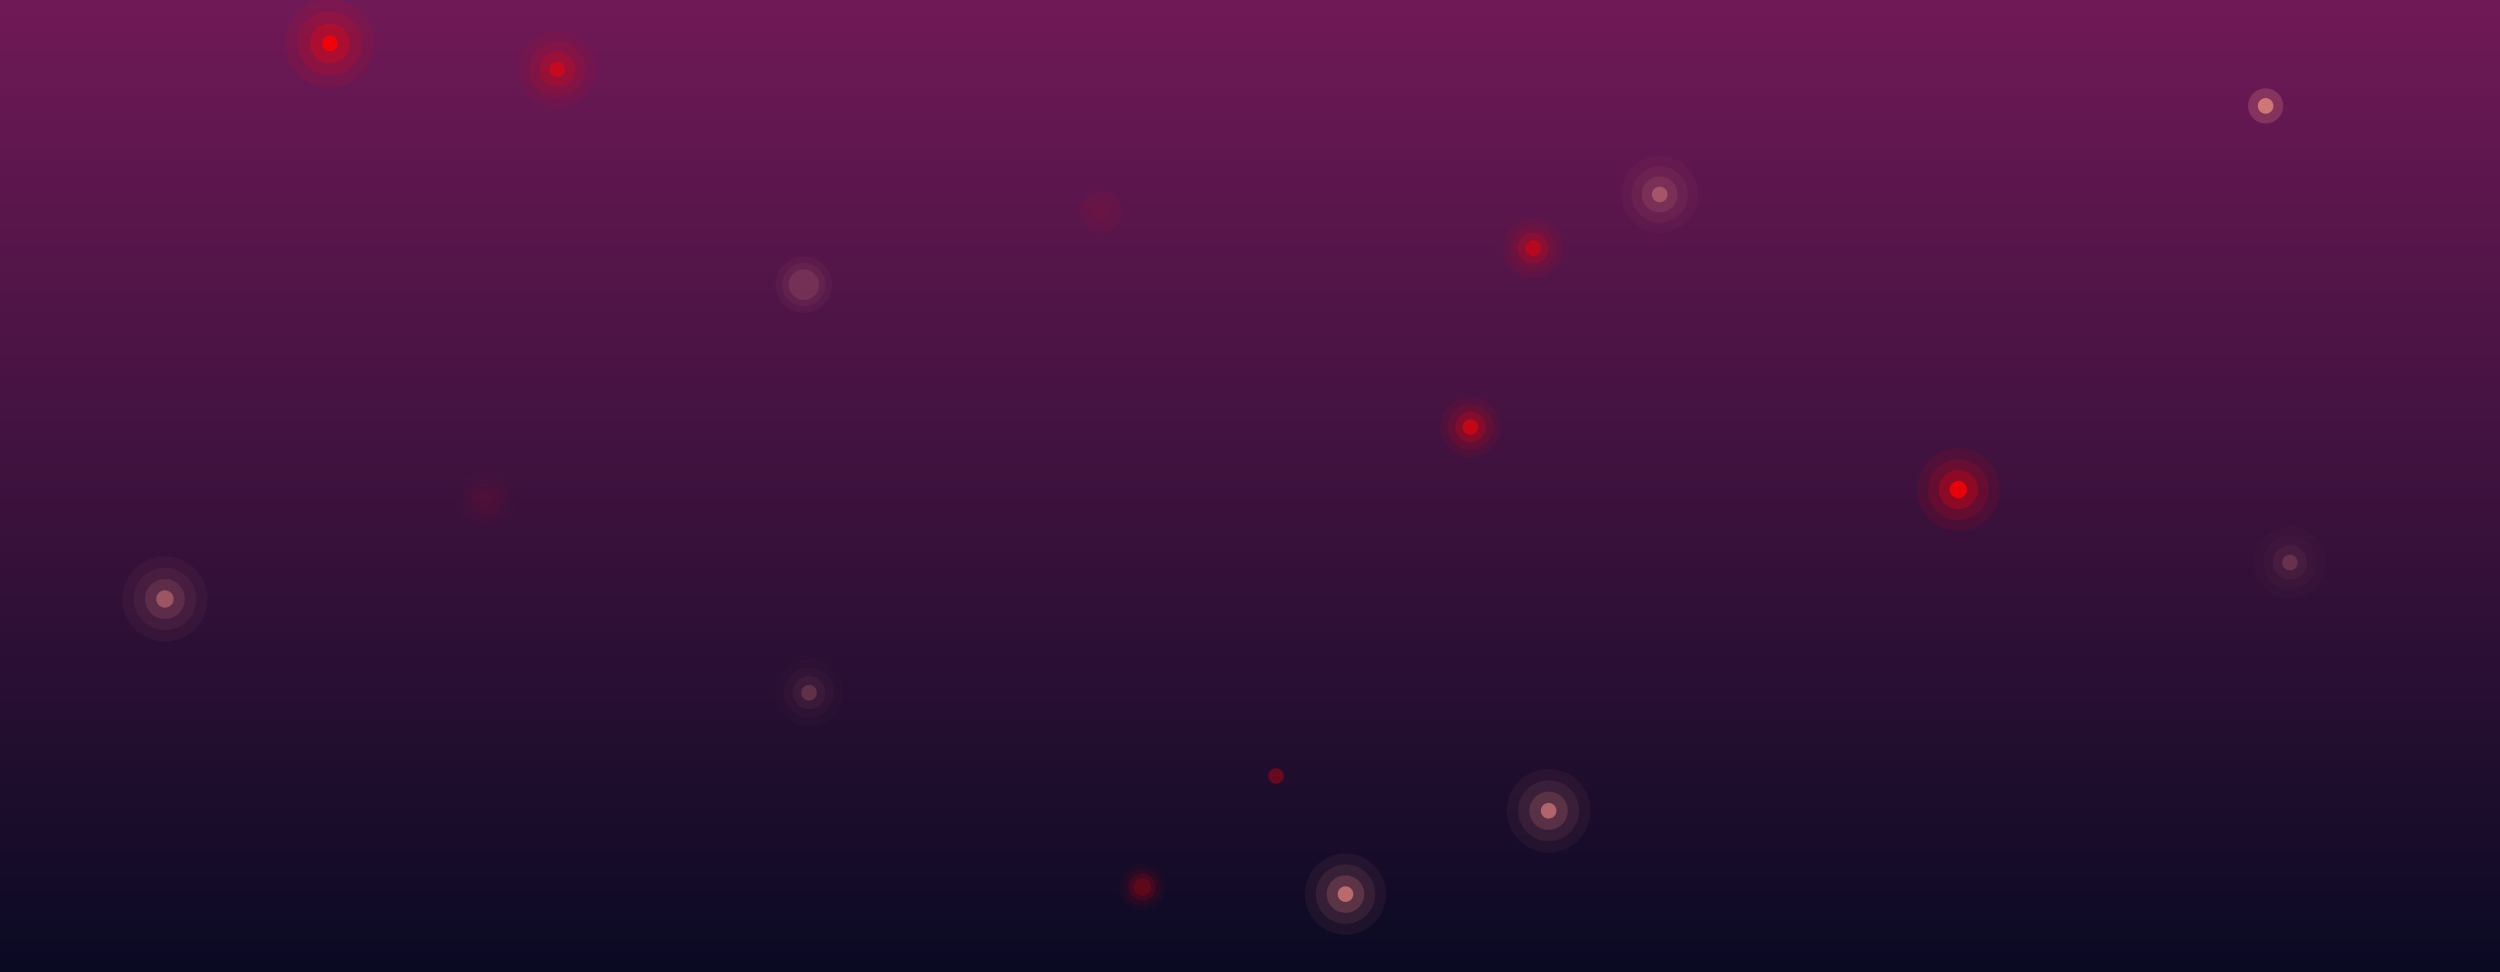<svg xmlns="http://www.w3.org/2000/svg" version="1.1" xmlns:xlink="http://www.w3.org/1999/xlink" xmlns:svgjs="http://svgjs.dev/svgjs" width="1440" height="560" preserveAspectRatio="none" viewBox="0 0 1440 560">
    <g clip-path="url(&quot;#SvgjsClipPath1119&quot;)" fill="none">
        <rect width="1440" height="560" x="0" y="0" fill="url(&quot;#SvgjsLinearGradient1120&quot;)"></rect>
        <circle r="10.125" cx="1305" cy="61" fill="rgba(208, 119, 119, 1)" opacity="0.3" filter="blur(3px)"></circle>
        <circle r="4.5" cx="1305" cy="61" fill="rgba(208, 119, 119, 1)" opacity="0.99" filter="drop-shadow(0 0 22.5px rgba(208, 119, 119, 1))"></circle>
        <circle r="23.75" cx="1128" cy="282" fill="#ff0000" opacity="0.09" filter="blur(9px)"></circle>
        <circle r="17.5" cx="1128" cy="282" fill="#ff0000" opacity="0.13" filter="blur(6px)"></circle>
        <circle r="11.25" cx="1128" cy="282" fill="#ff0000" opacity="0.26" filter="blur(3px)"></circle>
        <circle r="5" cx="1128" cy="282" fill="#ff0000" opacity="0.88" filter="drop-shadow(0 0 25px #ff0000)"></circle>
        <circle r="17.325" cx="883" cy="143" fill="#ff0000" opacity="0.06" filter="blur(9px)"></circle>
        <circle r="13.05" cx="883" cy="143" fill="#ff0000" opacity="0.09" filter="blur(6px)"></circle>
        <circle r="8.775" cx="883" cy="143" fill="#ff0000" opacity="0.19" filter="blur(3px)"></circle>
        <circle r="4.5" cx="883" cy="143" fill="#ff0000" opacity="0.62" filter="drop-shadow(0 0 17.1px #ff0000)"></circle>
        <circle r="17.325" cx="847" cy="246" fill="#ff0000" opacity="0.07" filter="blur(9px)"></circle>
        <circle r="13.05" cx="847" cy="246" fill="#ff0000" opacity="0.11" filter="blur(6px)"></circle>
        <circle r="8.775" cx="847" cy="246" fill="#ff0000" opacity="0.21" filter="blur(3px)"></circle>
        <circle r="4.5" cx="847" cy="246" fill="#ff0000" opacity="0.71" filter="drop-shadow(0 0 17.1px #ff0000)"></circle>
        <circle r="22.05" cx="321" cy="40" fill="#ff0000" opacity="0.07" filter="blur(9px)"></circle>
        <circle r="16.2" cx="321" cy="40" fill="#ff0000" opacity="0.1" filter="blur(6px)"></circle>
        <circle r="10.35" cx="321" cy="40" fill="#ff0000" opacity="0.2" filter="blur(3px)"></circle>
        <circle r="4.5" cx="321" cy="40" fill="#ff0000" opacity="0.65" filter="drop-shadow(0 0 23.4px #ff0000)"></circle>
        <circle r="23.4" cx="775" cy="515" fill="rgba(208, 119, 119, 1)" opacity="0.08" filter="blur(9px)"></circle>
        <circle r="17.1" cx="775" cy="515" fill="rgba(208, 119, 119, 1)" opacity="0.12" filter="blur(6px)"></circle>
        <circle r="10.8" cx="775" cy="515" fill="rgba(208, 119, 119, 1)" opacity="0.24" filter="blur(3px)"></circle>
        <circle r="4.5" cx="775" cy="515" fill="rgba(208, 119, 119, 1)" opacity="0.81" filter="drop-shadow(0 0 25.2px rgba(208, 119, 119, 1))"></circle>
       <circle r="11.925" cx="634" cy="122" fill="#ff0000" opacity="0.06" filter="blur(3px)"></circle>
        <circle r="4.5" cx="634" cy="122" fill="#ff0000" opacity="0.2" filter="drop-shadow(0 0 29.7px #ff0000)"></circle>
        <circle r="25.425" cx="190" cy="25" fill="#ff0000" opacity="0.09" filter="blur(9px)"></circle>
        <circle r="18.45" cx="190" cy="25" fill="#ff0000" opacity="0.14" filter="blur(6px)"></circle>
        <circle r="11.475" cx="190" cy="25" fill="#ff0000" opacity="0.27" filter="blur(3px)"></circle>
        <circle r="4.5" cx="190" cy="25" fill="#ff0000" opacity="0.91" filter="drop-shadow(0 0 27.9px #ff0000)"></circle>
        <circle r="22.05" cx="956" cy="112" fill="rgba(208, 119, 119, 1)" opacity="0.05" filter="blur(9px)"></circle>
        <circle r="16.2" cx="956" cy="112" fill="rgba(208, 119, 119, 1)" opacity="0.08" filter="blur(6px)"></circle>
        <circle r="10.35" cx="956" cy="112" fill="rgba(208, 119, 119, 1)" opacity="0.16" filter="blur(3px)"></circle>
        <circle r="4.5" cx="956" cy="112" fill="rgba(208, 119, 119, 1)" opacity="0.52" filter="drop-shadow(0 0 23.4px rgba(208, 119, 119, 1))"></circle>
        <circle r="24.5" cx="95" cy="345" fill="rgba(208, 119, 119, 1)" opacity="0.06" filter="blur(9px)"></circle>
        <circle r="18" cx="95" cy="345" fill="rgba(208, 119, 119, 1)" opacity="0.08" filter="blur(6px)"></circle>
        <circle r="11.5" cx="95" cy="345" fill="rgba(208, 119, 119, 1)" opacity="0.17" filter="blur(3px)"></circle>
        <circle r="5" cx="95" cy="345" fill="rgba(208, 119, 119, 1)" opacity="0.56" filter="drop-shadow(0 0 26px rgba(208, 119, 119, 1))"></circle>
        <circle r="24.075" cx="892" cy="467" fill="rgba(208, 119, 119, 1)" opacity="0.07" filter="blur(9px)"></circle>
        <circle r="17.55" cx="892" cy="467" fill="rgba(208, 119, 119, 1)" opacity="0.11" filter="blur(6px)"></circle>
        <circle r="11.025" cx="892" cy="467" fill="rgba(208, 119, 119, 1)" opacity="0.22" filter="blur(3px)"></circle>
        <circle r="4.5" cx="892" cy="467" fill="rgba(208, 119, 119, 1)" opacity="0.74" filter="drop-shadow(0 0 26.1px rgba(208, 119, 119, 1))"></circle>
        <circle r="19.35" cx="466" cy="399" fill="rgba(208, 119, 119, 1)" opacity="0.02" filter="blur(9px)"></circle>
        <circle r="14.4" cx="466" cy="399" fill="rgba(208, 119, 119, 1)" opacity="0.04" filter="blur(6px)"></circle>
        <circle r="9.45" cx="466" cy="399" fill="rgba(208, 119, 119, 1)" opacity="0.07" filter="blur(3px)"></circle>
        <circle r="4.5" cx="466" cy="399" fill="rgba(208, 119, 119, 1)" opacity="0.24" filter="drop-shadow(0 0 19.8px rgba(208, 119, 119, 1))"></circle>
        <circle r="17.325" cx="280" cy="288" fill="#ff0000" opacity="0.01" filter="blur(9px)"></circle>
        <circle r="13.05" cx="280" cy="288" fill="#ff0000" opacity="0.02" filter="blur(6px)"></circle>
        <circle r="8.775" cx="280" cy="288" fill="#ff0000" opacity="0.04" filter="blur(3px)"></circle>
        <circle r="4.5" cx="280" cy="288" fill="#ff0000" opacity="0.14" filter="drop-shadow(0 0 17.1px #ff0000)"></circle>
        <circle r="20.7" cx="1319" cy="324" fill="rgba(208, 119, 119, 1)" opacity="0.02" filter="blur(9px)"></circle>
        <circle r="15.3" cx="1319" cy="324" fill="rgba(208, 119, 119, 1)" opacity="0.03" filter="blur(6px)"></circle>
        <circle r="9.9" cx="1319" cy="324" fill="rgba(208, 119, 119, 1)" opacity="0.07" filter="blur(3px)"></circle>
        <circle r="4.5" cx="1319" cy="324" fill="rgba(208, 119, 119, 1)" opacity="0.23" filter="drop-shadow(0 0 21.6px rgba(208, 119, 119, 1))"></circle>
        <circle r="13.25" cx="658" cy="511" fill="#ff0000" opacity="0.04" filter="blur(9px)"></circle>
        <circle r="10.5" cx="658" cy="511" fill="#ff0000" opacity="0.06" filter="blur(6px)"></circle>
        <circle r="7.75" cx="658" cy="511" fill="#ff0000" opacity="0.12" filter="blur(3px)"></circle>
        <circle r="5" cx="658" cy="511" fill="#ff0000" opacity="0.39" filter="drop-shadow(0 0 11px #ff0000)"></circle>
        <circle r="16.25" cx="463" cy="164" fill="rgba(208, 119, 119, 1)" opacity="0.06" filter="blur(9px)"></circle>
        <circle r="12.5" cx="463" cy="164" fill="rgba(208, 119, 119, 1)" opacity="0.08" filter="blur(6px)"></circle>
        <circle r="8.75" cx="463" cy="164" fill="rgba(208, 119, 119, 1)" opacity="0.17" filter="blur(3px)"></circle>
        <circle r="4.5" cx="735" cy="447" fill="#ff0000" opacity="0.57" filter="drop-shadow(0 0 28.8px #ff0000)"></circle>
    </g>
    <defs>
        <clipPath id="SvgjsClipPath1119">
            <rect width="1440" height="560" x="0" y="0"></rect>
        </clipPath>
        <linearGradient x1="50%" y1="100%" x2="50%" y2="0%" gradientUnits="userSpaceOnUse" id="SvgjsLinearGradient1120">
            <stop stop-color="#0a0a23" offset="0"></stop>
            <stop stop-color="rgba(112, 25, 87, 1)" offset="1"></stop>
        </linearGradient>
    </defs>
</svg>